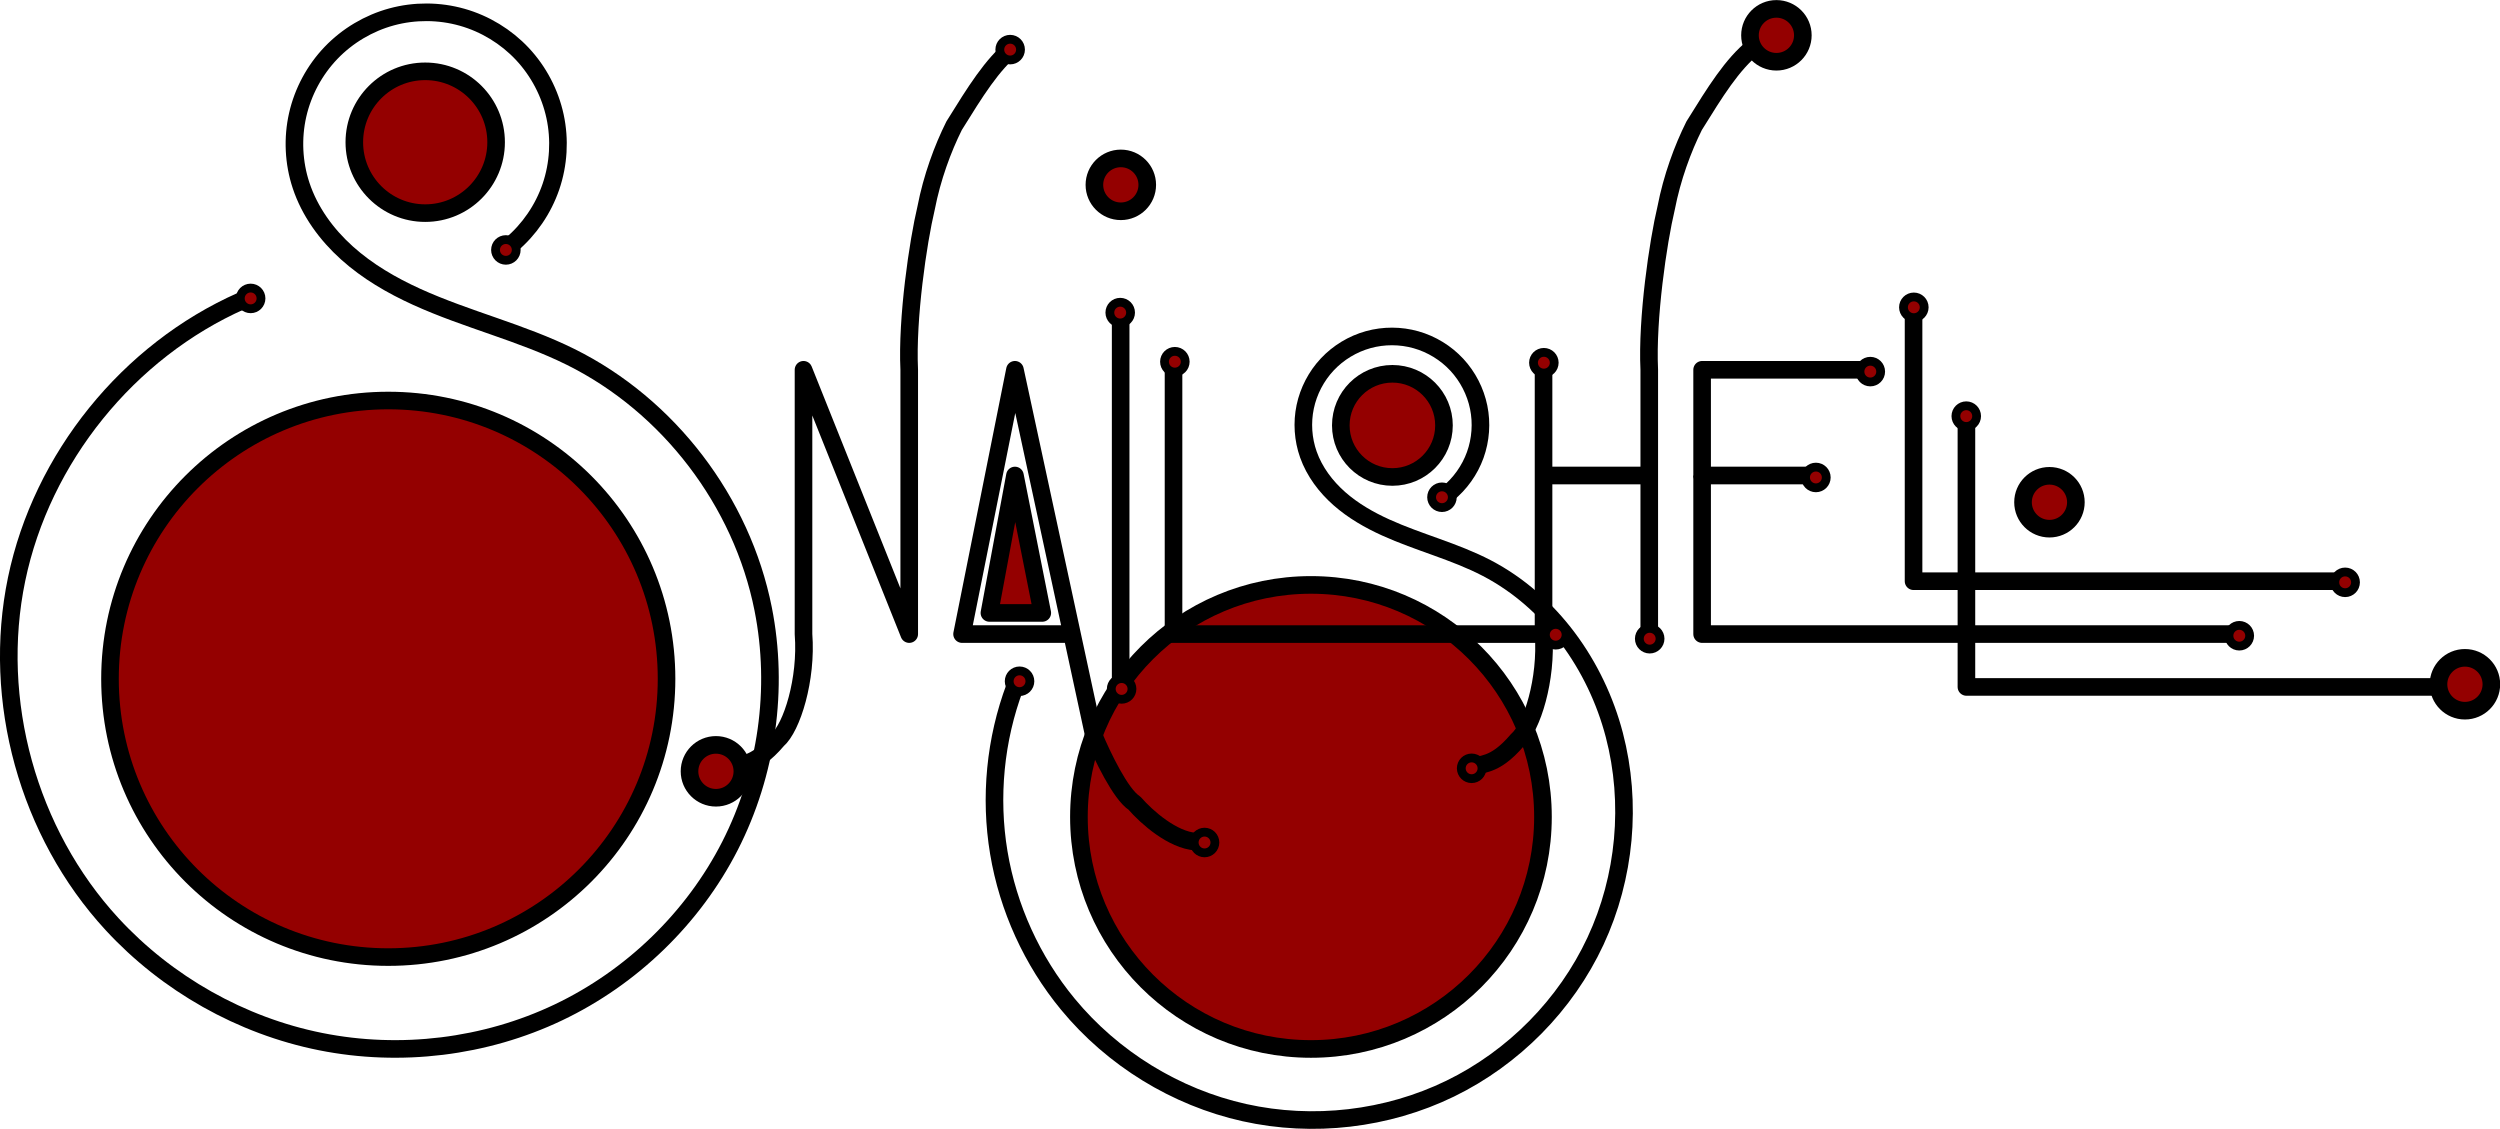 <?xml version="1.0" encoding="UTF-8" standalone="no"?>
<!-- Created with Inkscape (http://www.inkscape.org/) -->

<svg
   xmlns:dc="http://purl.org/dc/elements/1.1/"
   xmlns:cc="http://creativecommons.org/ns#"
   xmlns:rdf="http://www.w3.org/1999/02/22-rdf-syntax-ns#"
   xmlns:svg="http://www.w3.org/2000/svg"
   xmlns="http://www.w3.org/2000/svg"
   xmlns:sodipodi="http://sodipodi.sourceforge.net/DTD/sodipodi-0.dtd"
   xmlns:inkscape="http://www.inkscape.org/namespaces/inkscape"
   width="205.237"
   height="92.674"
   id="svg2985"
   version="1.1"
   inkscape:version="0.48.3.1 r9886"
   sodipodi:docname="logoSmallDarkest.svg"
   inkscape:export-filename="/home/zuzka/rails/webapp/public/images/logoBig.png"
   inkscape:export-xdpi="89.39888"
   inkscape:export-ydpi="89.39888">
  <defs
     id="defs3">
    <inkscape:path-effect
       effect="spiro"
       id="path-effect3930"
       is_visible="true" />
    <inkscape:path-effect
       effect="spiro"
       id="path-effect3863"
       is_visible="true" />
    <inkscape:path-effect
       effect="spiro"
       id="path-effect3859"
       is_visible="true" />
    <inkscape:path-effect
       effect="spiro"
       id="path-effect3851"
       is_visible="true" />
    <inkscape:path-effect
       effect="spiro"
       id="path-effect3847"
       is_visible="true" />
    <inkscape:path-effect
       effect="spiro"
       id="path-effect3036"
       is_visible="true" />
    <inkscape:path-effect
       effect="spiro"
       id="path-effect3030"
       is_visible="true" />
    <inkscape:path-effect
       effect="spiro"
       id="path-effect3014"
       is_visible="true" />
    <inkscape:path-effect
       effect="spiro"
       id="path-effect3014-4"
       is_visible="true" />
  </defs>
  <sodipodi:namedview
     id="base"
     pagecolor="#ffffff"
     bordercolor="#666666"
     borderopacity="1.0"
     inkscape:pageopacity="0.0"
     inkscape:pageshadow="2"
     inkscape:zoom="5.7729361"
     inkscape:cx="102.61858"
     inkscape:cy="46.336906"
     inkscape:document-units="mm"
     inkscape:current-layer="layer1"
     showgrid="true"
     inkscape:snap-nodes="false"
     inkscape:object-paths="true"
     inkscape:window-width="1366"
     inkscape:window-height="718"
     inkscape:window-x="0"
     inkscape:window-y="22"
     inkscape:window-maximized="1"
     inkscape:snap-page="true"
     inkscape:snap-grids="true"
     units="mm"
     fit-margin-top="0"
     fit-margin-left="0"
     fit-margin-right="0"
     fit-margin-bottom="0">
    <inkscape:grid
       type="xygrid"
       id="grid3026"
       empspacing="5"
       visible="true"
       enabled="true"
       snapvisiblegridlinesonly="true"
       originx="-14.061px"
       originy="-56.734px" />
  </sodipodi:namedview>
  <g
     inkscape:label="Layer 1"
     inkscape:groupmode="layer"
     id="layer1"
     transform="translate(-14.061,-27.758)">
    <path
       sodipodi:type="arc"
       style="fill:#940000;stroke:#000000;stroke-width:0.19;stroke-miterlimit:4;stroke-opacity:1;stroke-dasharray:none;fill-opacity:1"
       id="path3032-6-9"
       sodipodi:cx="132.5"
       sodipodi:cy="74.665359"
       sodipodi:rx="2.5"
       sodipodi:ry="2.5"
       d="m 135,74.665 c 0,1.381 -1.119,2.5 -2.5,2.5 -1.381,0 -2.5,-1.119 -2.5,-2.5 0,-1.381 1.119,-2.5 2.5,-2.5 1.381,0 2.5,1.119 2.5,2.5 z"
       transform="matrix(7.619,0,0,7.619,-887.835,-474.048)"
       inkscape:export-xdpi="89.398888"
       inkscape:export-ydpi="89.398888" />
    <path
       style="fill:none;stroke:#000000;stroke-width:1.445;stroke-linecap:butt;stroke-linejoin:miter;stroke-miterlimit:4;stroke-opacity:1;stroke-dasharray:none"
       d="m 56.019,47.862 c 1.494,-1.258 2.637,-2.928 3.269,-4.775 0.632,-1.848 0.751,-3.868 0.34,-5.777 -0.411,-1.909 -1.35,-3.702 -2.685,-5.126 -1.336,-1.424 -3.064,-2.477 -4.943,-3.009 -1.879,-0.532 -3.902,-0.543 -5.787,-0.031 -1.884,0.512 -3.624,1.546 -4.975,2.955 -1.351,1.41 -2.309,3.192 -2.741,5.097 -0.431,1.905 -0.334,3.926 0.278,5.78 0.709,2.148 2.088,4.039 3.771,5.551 1.683,1.512 3.663,2.663 5.722,3.6 4.118,1.873 8.584,2.922 12.638,4.932 8.054,3.994 14.057,11.875 15.807,20.693 1.298,6.538 0.31,13.501 -2.719,19.438 -3.029,5.938 -8.074,10.817 -14.093,13.682 -6.018,2.865 -12.973,3.707 -19.509,2.399 -6.536,-1.308 -12.621,-4.751 -17.138,-9.653 -6.891,-7.479 -9.898,-18.355 -7.829,-28.312 2.07,-9.956 9.163,-18.733 18.463,-22.847"
       id="path3012"
       inkscape:path-effect="#path-effect3014"
       inkscape:original-d="M 56.019349,47.862182 C 55.930069,40.642852 42.5309,36.403501 38.775024,42.976289 c -10.324905,18.068576 22.13022,-3.106885 22.13022,14.082868 0,1.480943 17.087106,19.822916 15.807305,20.69321 C 64.672362,85.93991 119.34214,147.80006 23.255121,103.61886 7.8139352,96.518933 31.660813,56.174526 33.889125,52.460671"
       inkscape:connector-curvature="0"
       sodipodi:nodetypes="cssssc"
       inkscape:export-filename="/home/zuzka/rails/webapp/public/images/path3032-6-9.png"
       inkscape:export-xdpi="89.398888"
       inkscape:export-ydpi="89.398888" />
    <path
       style="fill:none;stroke:#000000;stroke-width:1.445;stroke-linecap:butt;stroke-linejoin:round;stroke-miterlimit:4;stroke-opacity:1;stroke-dasharray:none"
       d="m 74.283,90.816 c 0.519,-0.505 1.595,0.054 3.593,-2.299 1.197,-1.031 2.435,-4.999 2.149,-8.704 l 0,-21.698 8.679,21.698 0,-21.698 c -0.2,-4.215 0.724,-10.506 1.387,-13.284 0.482,-2.493 1.357,-4.866 2.299,-6.754 1.764,-2.842 3.088,-4.985 4.886,-6.467"
       id="path3016"
       inkscape:connector-curvature="0"
       sodipodi:nodetypes="ccccccccc"
       inkscape:export-filename="/home/zuzka/rails/webapp/public/images/path3032-6-9.png"
       inkscape:export-xdpi="89.398888"
       inkscape:export-ydpi="89.398888" />
    <path
       style="fill:none;stroke:#000000;stroke-width:1.445;stroke-linecap:butt;stroke-linejoin:round;stroke-miterlimit:4;stroke-opacity:1;stroke-dasharray:none"
       d="m 112.22,96.851 c -1.891,-0.129 -4.001,-1.979 -5.03,-3.161 -1.135,-0.719 -2.651,-3.905 -3.313,-5.486 l -6.495,-30.089 -4.34,21.698 8.679,0"
       id="path3021"
       inkscape:connector-curvature="0"
       sodipodi:nodetypes="cccccc"
       inkscape:export-filename="/home/zuzka/rails/webapp/public/images/path3032-6-9.png"
       inkscape:export-xdpi="89.398888"
       inkscape:export-ydpi="89.398888" />
    <path
       style="fill:none;stroke:#000000;stroke-width:1.445;stroke-linecap:butt;stroke-linejoin:miter;stroke-miterlimit:4;stroke-opacity:1;stroke-dasharray:none"
       d="m 106.061,84.152 0,-30.377"
       id="path3028"
       inkscape:path-effect="#path-effect3030"
       inkscape:original-d="m 106.0615,84.151853 c 0,-30.376527 0,-30.376527 0,-30.376527"
       inkscape:connector-curvature="0"
       sodipodi:nodetypes="cc"
       inkscape:export-filename="/home/zuzka/rails/webapp/public/images/path3032-6-9.png"
       inkscape:export-xdpi="89.398888"
       inkscape:export-ydpi="89.398888" />
    <path
       sodipodi:type="arc"
       style="fill:#940000;stroke:#000000;stroke-width:1.665;stroke-miterlimit:4;stroke-opacity:1;stroke-dasharray:none;fill-opacity:1"
       id="path3032"
       sodipodi:cx="132.5"
       sodipodi:cy="74.665359"
       sodipodi:rx="2.5"
       sodipodi:ry="2.5"
       d="m 135,74.665 c 0,1.381 -1.119,2.5 -2.5,2.5 -1.381,0 -2.5,-1.119 -2.5,-2.5 0,-1.381 1.119,-2.5 2.5,-2.5 1.381,0 2.5,1.119 2.5,2.5 z"
       transform="matrix(0.868,0,0,0.868,-8.935,-21.876)"
       inkscape:export-xdpi="89.398888"
       inkscape:export-ydpi="89.398888" />
    <path
       style="fill:none;stroke:#000000;stroke-width:1.445;stroke-linecap:butt;stroke-linejoin:miter;stroke-miterlimit:4;stroke-opacity:1;stroke-dasharray:none"
       d="m 110.401,58.115 0,21.698 30.377,0"
       id="path3034"
       inkscape:path-effect="#path-effect3036"
       inkscape:original-d="m 110.401,58.11483 0,21.697526 30.37654,0"
       inkscape:connector-curvature="0"
       inkscape:export-filename="/home/zuzka/rails/webapp/public/images/path3032-6-9.png"
       inkscape:export-xdpi="89.398888"
       inkscape:export-ydpi="89.398888" />
    <path
       style="fill:none;stroke:#000000;stroke-width:1.445;stroke-linecap:butt;stroke-linejoin:miter;stroke-miterlimit:4;stroke-opacity:1;stroke-dasharray:none"
       d="m 132.891,68.31 c 1.032,-0.832 1.83,-1.951 2.279,-3.198 0.449,-1.247 0.549,-2.618 0.284,-3.916 -0.265,-1.299 -0.893,-2.521 -1.794,-3.493 -0.901,-0.972 -2.073,-1.689 -3.349,-2.051 -1.275,-0.361 -2.65,-0.365 -3.927,-0.011 -1.277,0.354 -2.453,1.066 -3.36,2.033 -0.907,0.967 -1.541,2.186 -1.813,3.483 -0.272,1.297 -0.18,2.669 0.263,3.918 0.499,1.408 1.428,2.639 2.549,3.626 1.122,0.986 2.432,1.739 3.792,2.357 2.719,1.236 5.661,1.959 8.309,3.34 5.246,2.736 8.969,7.974 10.465,13.699 1.46,5.59 0.895,11.683 -1.546,16.92 -2.44,5.237 -6.733,9.583 -11.929,12.112 -5.195,2.528 -11.255,3.226 -16.895,1.97 -5.64,-1.256 -10.824,-4.452 -14.499,-8.911 -2.931,-3.555 -4.905,-7.892 -5.663,-12.436 -0.757,-4.545 -0.296,-9.287 1.323,-13.601"
       id="path3012-2"
       inkscape:path-effect="#path-effect3014-4"
       inkscape:original-d="m 132.89084,68.309822 c -0.0591,-4.779282 -8.92954,-7.58579 -11.41596,-3.234519 -6.83522,11.961628 14.65048,-2.056795 14.65048,9.323028 0,0.980412 11.31188,13.123023 10.46463,13.699164 -7.97075,5.420261 18.74282,51.339905 -44.86799,22.091385 -10.222262,-4.70024 -5.814683,-23.578412 -4.339508,-26.037027"
       inkscape:connector-curvature="0"
       sodipodi:nodetypes="cssssc"
       inkscape:export-filename="/home/zuzka/rails/webapp/public/images/path3032-6-9.png"
       inkscape:export-xdpi="89.398888"
       inkscape:export-ydpi="89.398888" />
    <path
       style="fill:none;stroke:#000000;stroke-width:1.445;stroke-linecap:butt;stroke-linejoin:round;stroke-miterlimit:4;stroke-opacity:1;stroke-dasharray:none"
       d="m 135.036,90.816 c 0.519,-0.505 1.595,0.054 3.593,-2.299 1.197,-1.031 2.435,-4.999 2.149,-8.704 l 0,-21.698 m 0,8.679 8.679,0 m 0,13.019 0,-21.698 c -0.2,-4.215 0.724,-10.506 1.387,-13.284 0.482,-2.493 1.357,-4.866 2.299,-6.754 1.764,-2.842 3.088,-4.985 4.886,-6.467"
       id="path3016-1"
       inkscape:connector-curvature="0"
       sodipodi:nodetypes="ccccccccccc"
       inkscape:export-filename="/home/zuzka/rails/webapp/public/images/path3032-6-9.png"
       inkscape:export-xdpi="89.398888"
       inkscape:export-ydpi="89.398888" />
    <path
       style="fill:none;stroke:#000000;stroke-width:1.445;stroke-linecap:butt;stroke-linejoin:round;stroke-miterlimit:4;stroke-opacity:1;stroke-dasharray:none"
       d="m 166.815,58.115 -13.019,0 0,8.679 8.679,0 0,0"
       id="path3845"
       inkscape:path-effect="#path-effect3847"
       inkscape:original-d="m 166.81456,58.114831 -13.01852,0 0,8.679009 8.67902,0 0,0"
       inkscape:connector-curvature="0"
       inkscape:export-filename="/home/zuzka/rails/webapp/public/images/path3032-6-9.png"
       inkscape:export-xdpi="89.398888"
       inkscape:export-ydpi="89.398888" />
    <path
       sodipodi:nodetypes="cccc"
       style="fill:none;stroke:#000000;stroke-width:1.445;stroke-linecap:butt;stroke-linejoin:round;stroke-miterlimit:4;stroke-opacity:1;stroke-dasharray:none"
       d="m 153.796,66.794 0,13.019 30.377,0 13.019,0"
       id="path3849"
       inkscape:path-effect="#path-effect3851"
       inkscape:original-d="m 153.79604,66.79384 0,13.018516 30.37654,0 13.01851,0"
       inkscape:connector-curvature="0"
       inkscape:export-filename="/home/zuzka/rails/webapp/public/images/path3032-6-9.png"
       inkscape:export-xdpi="89.398888"
       inkscape:export-ydpi="89.398888" />
    <path
       style="fill:none;stroke:#000000;stroke-width:1.445;stroke-linecap:butt;stroke-linejoin:round;stroke-miterlimit:4;stroke-opacity:1;stroke-dasharray:none"
       d="m 171.154,53.775 0,21.698 34.716,0"
       id="path3857"
       inkscape:path-effect="#path-effect3859"
       inkscape:original-d="m 171.15406,53.775326 0,21.697519 34.71604,0"
       inkscape:connector-curvature="0"
       inkscape:export-filename="/home/zuzka/rails/webapp/public/images/path3032-6-9.png"
       inkscape:export-xdpi="89.398888"
       inkscape:export-ydpi="89.398888" />
    <path
       style="fill:none;stroke:#000000;stroke-width:1.445;stroke-linecap:butt;stroke-linejoin:round;stroke-miterlimit:4;stroke-opacity:1;stroke-dasharray:none"
       d="m 175.494,62.454 0,21.698 39.056,0"
       id="path3861"
       inkscape:path-effect="#path-effect3863"
       inkscape:original-d="m 175.49357,62.454334 0,21.697519 39.05554,0"
       inkscape:connector-curvature="0"
       inkscape:export-filename="/home/zuzka/rails/webapp/public/images/path3032-6-9.png"
       inkscape:export-xdpi="89.398888"
       inkscape:export-ydpi="89.398888" />
    <path
       sodipodi:type="arc"
       style="fill:#940000;stroke:#000000;stroke-width:0.62;stroke-miterlimit:4;stroke-opacity:1;stroke-dasharray:none;fill-opacity:1"
       id="path3032-6"
       sodipodi:cx="132.5"
       sodipodi:cy="74.665359"
       sodipodi:rx="2.5"
       sodipodi:ry="2.5"
       d="m 135,74.665 c 0,1.381 -1.119,2.5 -2.5,2.5 -1.381,0 -2.5,-1.119 -2.5,-2.5 0,-1.381 1.119,-2.5 2.5,-2.5 1.381,0 2.5,1.119 2.5,2.5 z"
       transform="matrix(2.328,0,0,2.328,-259.491,-134.386)"
       inkscape:export-xdpi="89.398888"
       inkscape:export-ydpi="89.398888" />
    <path
       sodipodi:type="arc"
       style="fill:#940000;stroke:#000000;stroke-width:0.158;stroke-miterlimit:4;stroke-opacity:1;stroke-dasharray:none;fill-opacity:1"
       id="path3032-6-5"
       sodipodi:cx="132.5"
       sodipodi:cy="74.665359"
       sodipodi:rx="2.5"
       sodipodi:ry="2.5"
       d="m 135,74.665 c 0,1.381 -1.119,2.5 -2.5,2.5 -1.381,0 -2.5,-1.119 -2.5,-2.5 0,-1.381 1.119,-2.5 2.5,-2.5 1.381,0 2.5,1.119 2.5,2.5 z"
       transform="matrix(9.138,0,0,9.138,-1164.849,-598.805)"
       inkscape:export-filename="/home/zuzka/rails/webapp/public/images/path3032-6-9.png"
       inkscape:export-xdpi="89.398888"
       inkscape:export-ydpi="89.398888" />
    <path
       sodipodi:type="arc"
       style="fill:#940000;stroke:#000000;stroke-width:0.853;stroke-miterlimit:4;stroke-opacity:1;stroke-dasharray:none;fill-opacity:1"
       id="path3032-6-57"
       sodipodi:cx="132.5"
       sodipodi:cy="74.665359"
       sodipodi:rx="2.5"
       sodipodi:ry="2.5"
       d="m 135,74.665 c 0,1.381 -1.119,2.5 -2.5,2.5 -1.381,0 -2.5,-1.119 -2.5,-2.5 0,-1.381 1.119,-2.5 2.5,-2.5 1.381,0 2.5,1.119 2.5,2.5 z"
       transform="matrix(1.694,0,0,1.694,-96.086,-63.802)"
       inkscape:export-filename="/home/zuzka/rails/webapp/public/images/path3032-6-9.png"
       inkscape:export-xdpi="89.398888"
       inkscape:export-ydpi="89.398888" />
    <path
       style="fill:#940000;stroke:#000000;stroke-width:1.445;stroke-linecap:round;stroke-linejoin:round;stroke-miterlimit:4;stroke-opacity:1;stroke-dasharray:none;fill-opacity:1"
       d="m 97.382,66.794 -2.095,11.283 4.34,0 -2.244,-11.283"
       id="path3928"
       inkscape:path-effect="#path-effect3930"
       inkscape:original-d="m 97.382492,66.79384 -2.095062,11.282711 4.339504,0 z"
       inkscape:connector-curvature="0"
       sodipodi:nodetypes="cccc"
       inkscape:export-filename="/home/zuzka/rails/webapp/public/images/path3032-6-9.png"
       inkscape:export-xdpi="89.398888"
       inkscape:export-ydpi="89.398888" />
    <path
       sodipodi:type="arc"
       style="fill:#940000;stroke:#000000;stroke-width:2.125;stroke-miterlimit:4;stroke-opacity:1;stroke-dasharray:none;fill-opacity:1"
       id="path3032-5"
       sodipodi:cx="132.5"
       sodipodi:cy="74.665359"
       sodipodi:rx="2.5"
       sodipodi:ry="2.5"
       d="m 135,74.665 c 0,1.381 -1.119,2.5 -2.5,2.5 -1.381,0 -2.5,-1.119 -2.5,-2.5 0,-1.381 1.119,-2.5 2.5,-2.5 1.381,0 2.5,1.119 2.5,2.5 z"
       transform="matrix(0.34,0,0,0.34,51.94,6.445)"
       inkscape:export-filename="/home/zuzka/rails/webapp/public/images/path3032-6-9.png"
       inkscape:export-xdpi="89.398888"
       inkscape:export-ydpi="89.398888" />
    <path
       sodipodi:type="arc"
       style="fill:#940000;stroke:#000000;stroke-width:0.999;stroke-miterlimit:4;stroke-opacity:1;stroke-dasharray:none;fill-opacity:1"
       id="path3032-5-9"
       sodipodi:cx="132.5"
       sodipodi:cy="74.665359"
       sodipodi:rx="2.5"
       sodipodi:ry="2.5"
       d="m 135,74.665 c 0,1.381 -1.119,2.5 -2.5,2.5 -1.381,0 -2.5,-1.119 -2.5,-2.5 0,-1.381 1.119,-2.5 2.5,-2.5 1.381,0 2.5,1.119 2.5,2.5 z"
       transform="matrix(0.34,0,0,0.34,28.916,65.364)"
       inkscape:export-filename="/home/zuzka/rails/webapp/public/images/path3032-6-9.png"
       inkscape:export-xdpi="89.398888"
       inkscape:export-ydpi="89.398888" />
    <path
       sodipodi:type="arc"
       style="fill:#940000;stroke:#000000;stroke-width:2.125;stroke-miterlimit:4;stroke-opacity:1;stroke-dasharray:none;fill-opacity:1"
       id="path3032-5-2"
       sodipodi:cx="132.5"
       sodipodi:cy="74.665359"
       sodipodi:rx="2.5"
       sodipodi:ry="2.5"
       d="m 135,74.665 c 0,1.381 -1.119,2.5 -2.5,2.5 -1.381,0 -2.5,-1.119 -2.5,-2.5 0,-1.381 1.119,-2.5 2.5,-2.5 1.381,0 2.5,1.119 2.5,2.5 z"
       transform="matrix(0.34,0,0,0.34,52.711,58.299)"
       inkscape:export-filename="/home/zuzka/rails/webapp/public/images/path3032-6-9.png"
       inkscape:export-xdpi="89.398888"
       inkscape:export-ydpi="89.398888" />
    <path
       sodipodi:type="arc"
       style="fill:#940000;stroke:#000000;stroke-width:2.125;stroke-miterlimit:4;stroke-opacity:1;stroke-dasharray:none;fill-opacity:1"
       id="path3032-5-3"
       sodipodi:cx="132.5"
       sodipodi:cy="74.665359"
       sodipodi:rx="2.5"
       sodipodi:ry="2.5"
       d="m 135,74.665 c 0,1.381 -1.119,2.5 -2.5,2.5 -1.381,0 -2.5,-1.119 -2.5,-2.5 0,-1.381 1.119,-2.5 2.5,-2.5 1.381,0 2.5,1.119 2.5,2.5 z"
       transform="matrix(0.34,0,0,0.34,67.898,71.537)"
       inkscape:export-filename="/home/zuzka/rails/webapp/public/images/path3032-6-9.png"
       inkscape:export-xdpi="89.398888"
       inkscape:export-ydpi="89.398888" />
    <path
       sodipodi:type="arc"
       style="fill:#940000;stroke:#000000;stroke-width:2.125;stroke-miterlimit:4;stroke-opacity:1;stroke-dasharray:none;fill-opacity:1"
       id="path3032-5-6"
       sodipodi:cx="132.5"
       sodipodi:cy="74.665359"
       sodipodi:rx="2.5"
       sodipodi:ry="2.5"
       d="m 135,74.665 c 0,1.381 -1.119,2.5 -2.5,2.5 -1.381,0 -2.5,-1.119 -2.5,-2.5 0,-1.381 1.119,-2.5 2.5,-2.5 1.381,0 2.5,1.119 2.5,2.5 z"
       transform="matrix(0.34,0,0,0.34,89.825,65.446)"
       inkscape:export-filename="/home/zuzka/rails/webapp/public/images/path3032-6-9.png"
       inkscape:export-xdpi="89.398888"
       inkscape:export-ydpi="89.398888" />
    <path
       sodipodi:type="arc"
       style="fill:#940000;stroke:#000000;stroke-width:2.125;stroke-miterlimit:4;stroke-opacity:1;stroke-dasharray:none;fill-opacity:1"
       id="path3032-5-36"
       sodipodi:cx="132.5"
       sodipodi:cy="74.665359"
       sodipodi:rx="2.5"
       sodipodi:ry="2.5"
       d="m 135,74.665 c 0,1.381 -1.119,2.5 -2.5,2.5 -1.381,0 -2.5,-1.119 -2.5,-2.5 0,-1.381 1.119,-2.5 2.5,-2.5 1.381,0 2.5,1.119 2.5,2.5 z"
       transform="matrix(0.34,0,0,0.34,96.728,54.482)"
       inkscape:export-filename="/home/zuzka/rails/webapp/public/images/path3032-6-9.png"
       inkscape:export-xdpi="89.398888"
       inkscape:export-ydpi="89.398888" />
    <path
       sodipodi:type="arc"
       style="fill:#940000;stroke:#000000;stroke-width:2.125;stroke-miterlimit:4;stroke-opacity:1;stroke-dasharray:none;fill-opacity:1"
       id="path3032-5-0"
       sodipodi:cx="132.5"
       sodipodi:cy="74.665359"
       sodipodi:rx="2.5"
       sodipodi:ry="2.5"
       d="m 135,74.665 c 0,1.381 -1.119,2.5 -2.5,2.5 -1.381,0 -2.5,-1.119 -2.5,-2.5 0,-1.381 1.119,-2.5 2.5,-2.5 1.381,0 2.5,1.119 2.5,2.5 z"
       transform="matrix(0.34,0,0,0.34,104.443,54.807)"
       inkscape:export-filename="/home/zuzka/rails/webapp/public/images/path3032-6-9.png"
       inkscape:export-xdpi="89.398888"
       inkscape:export-ydpi="89.398888" />
    <path
       sodipodi:type="arc"
       style="fill:#940000;stroke:#000000;stroke-width:2.125;stroke-miterlimit:4;stroke-opacity:1;stroke-dasharray:none;fill-opacity:1"
       id="path3032-5-7"
       sodipodi:cx="132.5"
       sodipodi:cy="74.665359"
       sodipodi:rx="2.5"
       sodipodi:ry="2.5"
       d="m 135,74.665 c 0,1.381 -1.119,2.5 -2.5,2.5 -1.381,0 -2.5,-1.119 -2.5,-2.5 0,-1.381 1.119,-2.5 2.5,-2.5 1.381,0 2.5,1.119 2.5,2.5 z"
       transform="matrix(0.34,0,0,0.34,87.389,43.193)"
       inkscape:export-filename="/home/zuzka/rails/webapp/public/images/path3032-6-9.png"
       inkscape:export-xdpi="89.398888"
       inkscape:export-ydpi="89.398888" />
    <path
       sodipodi:type="arc"
       style="fill:#940000;stroke:#000000;stroke-width:2.125;stroke-miterlimit:4;stroke-opacity:1;stroke-dasharray:none;fill-opacity:1"
       id="path3032-5-367"
       sodipodi:cx="132.5"
       sodipodi:cy="74.665359"
       sodipodi:rx="2.5"
       sodipodi:ry="2.5"
       d="m 135,74.665 c 0,1.381 -1.119,2.5 -2.5,2.5 -1.381,0 -2.5,-1.119 -2.5,-2.5 0,-1.381 1.119,-2.5 2.5,-2.5 1.381,0 2.5,1.119 2.5,2.5 z"
       transform="matrix(0.34,0,0,0.34,65.461,32.067)"
       inkscape:export-filename="/home/zuzka/rails/webapp/public/images/path3032-6-9.png"
       inkscape:export-xdpi="89.398888"
       inkscape:export-ydpi="89.398888" />
    <path
       sodipodi:type="arc"
       style="fill:#940000;stroke:#000000;stroke-width:2.125;stroke-miterlimit:4;stroke-opacity:1;stroke-dasharray:none;fill-opacity:1"
       id="path3032-5-92"
       sodipodi:cx="132.5"
       sodipodi:cy="74.665359"
       sodipodi:rx="2.5"
       sodipodi:ry="2.5"
       d="m 135,74.665 c 0,1.381 -1.119,2.5 -2.5,2.5 -1.381,0 -2.5,-1.119 -2.5,-2.5 0,-1.381 1.119,-2.5 2.5,-2.5 1.381,0 2.5,1.119 2.5,2.5 z"
       transform="matrix(0.34,0,0,0.34,95.754,32.149)"
       inkscape:export-filename="/home/zuzka/rails/webapp/public/images/path3032-6-9.png"
       inkscape:export-xdpi="89.398888"
       inkscape:export-ydpi="89.398888" />
    <path
       sodipodi:type="arc"
       style="fill:#940000;stroke:#000000;stroke-width:2.125;stroke-miterlimit:4;stroke-opacity:1;stroke-dasharray:none;fill-opacity:1"
       id="path3032-5-63"
       sodipodi:cx="132.5"
       sodipodi:cy="74.665359"
       sodipodi:rx="2.5"
       sodipodi:ry="2.5"
       d="m 135,74.665 c 0,1.381 -1.119,2.5 -2.5,2.5 -1.381,0 -2.5,-1.119 -2.5,-2.5 0,-1.381 1.119,-2.5 2.5,-2.5 1.381,0 2.5,1.119 2.5,2.5 z"
       transform="matrix(0.34,0,0,0.34,122.554,32.879)"
       inkscape:export-filename="/home/zuzka/rails/webapp/public/images/path3032-6-9.png"
       inkscape:export-xdpi="89.398888"
       inkscape:export-ydpi="89.398888" />
    <path
       sodipodi:type="arc"
       style="fill:#940000;stroke:#000000;stroke-width:2.125;stroke-miterlimit:4;stroke-opacity:1;stroke-dasharray:none;fill-opacity:1"
       id="path3032-5-75"
       sodipodi:cx="132.5"
       sodipodi:cy="74.665359"
       sodipodi:rx="2.5"
       sodipodi:ry="2.5"
       d="m 135,74.665 c 0,1.381 -1.119,2.5 -2.5,2.5 -1.381,0 -2.5,-1.119 -2.5,-2.5 0,-1.381 1.119,-2.5 2.5,-2.5 1.381,0 2.5,1.119 2.5,2.5 z"
       transform="matrix(0.34,0,0,0.34,118.087,41.569)"
       inkscape:export-filename="/home/zuzka/rails/webapp/public/images/path3032-6-9.png"
       inkscape:export-xdpi="89.398888"
       inkscape:export-ydpi="89.398888" />
    <path
       sodipodi:type="arc"
       style="fill:#940000;stroke:#000000;stroke-width:2.125;stroke-miterlimit:4;stroke-opacity:1;stroke-dasharray:none;fill-opacity:1"
       id="path3032-5-37"
       sodipodi:cx="132.5"
       sodipodi:cy="74.665359"
       sodipodi:rx="2.5"
       sodipodi:ry="2.5"
       d="m 135,74.665 c 0,1.381 -1.119,2.5 -2.5,2.5 -1.381,0 -2.5,-1.119 -2.5,-2.5 0,-1.381 1.119,-2.5 2.5,-2.5 1.381,0 2.5,1.119 2.5,2.5 z"
       transform="matrix(0.34,0,0,0.34,126.127,27.601)"
       inkscape:export-filename="/home/zuzka/rails/webapp/public/images/path3032-6-9.png"
       inkscape:export-xdpi="89.398888"
       inkscape:export-ydpi="89.398888" />
    <path
       sodipodi:type="arc"
       style="fill:#940000;stroke:#000000;stroke-width:2.125;stroke-miterlimit:4;stroke-opacity:1;stroke-dasharray:none;fill-opacity:1"
       id="path3032-5-365"
       sodipodi:cx="132.5"
       sodipodi:cy="74.665359"
       sodipodi:rx="2.5"
       sodipodi:ry="2.5"
       d="m 135,74.665 c 0,1.381 -1.119,2.5 -2.5,2.5 -1.381,0 -2.5,-1.119 -2.5,-2.5 0,-1.381 1.119,-2.5 2.5,-2.5 1.381,0 2.5,1.119 2.5,2.5 z"
       transform="matrix(0.34,0,0,0.34,130.431,36.534)"
       inkscape:export-filename="/home/zuzka/rails/webapp/public/images/path3032-6-9.png"
       inkscape:export-xdpi="89.398888"
       inkscape:export-ydpi="89.398888" />
    <path
       sodipodi:type="arc"
       style="fill:#940000;stroke:#000000;stroke-width:2.125;stroke-miterlimit:4;stroke-opacity:1;stroke-dasharray:none;fill-opacity:1"
       id="path3032-5-68"
       sodipodi:cx="132.5"
       sodipodi:cy="74.665359"
       sodipodi:rx="2.5"
       sodipodi:ry="2.5"
       d="m 135,74.665 c 0,1.381 -1.119,2.5 -2.5,2.5 -1.381,0 -2.5,-1.119 -2.5,-2.5 0,-1.381 1.119,-2.5 2.5,-2.5 1.381,0 2.5,1.119 2.5,2.5 z"
       transform="matrix(0.34,0,0,0.34,161.536,50.178)"
       inkscape:export-filename="/home/zuzka/rails/webapp/public/images/path3032-6-9.png"
       inkscape:export-xdpi="89.398888"
       inkscape:export-ydpi="89.398888" />
    <path
       sodipodi:type="arc"
       style="fill:#940000;stroke:#000000;stroke-width:2.125;stroke-miterlimit:4;stroke-opacity:1;stroke-dasharray:none;fill-opacity:1"
       id="path3032-5-4"
       sodipodi:cx="132.5"
       sodipodi:cy="74.665359"
       sodipodi:rx="2.5"
       sodipodi:ry="2.5"
       d="m 135,74.665 c 0,1.381 -1.119,2.5 -2.5,2.5 -1.381,0 -2.5,-1.119 -2.5,-2.5 0,-1.381 1.119,-2.5 2.5,-2.5 1.381,0 2.5,1.119 2.5,2.5 z"
       transform="matrix(0.34,0,0,0.34,152.846,54.563)"
       inkscape:export-filename="/home/zuzka/rails/webapp/public/images/path3032-6-9.png"
       inkscape:export-xdpi="89.398888"
       inkscape:export-ydpi="89.398888" />
    <path
       sodipodi:type="arc"
       style="fill:#940000;stroke:#000000;stroke-width:0.999;stroke-miterlimit:4;stroke-opacity:1;stroke-dasharray:none;fill-opacity:1"
       id="path3032-5-65"
       sodipodi:cx="132.5"
       sodipodi:cy="74.665359"
       sodipodi:rx="2.5"
       sodipodi:ry="2.5"
       d="m 135,74.665 c 0,1.381 -1.119,2.5 -2.5,2.5 -1.381,0 -2.5,-1.119 -2.5,-2.5 0,-1.381 1.119,-2.5 2.5,-2.5 1.381,0 2.5,1.119 2.5,2.5 z"
       transform="matrix(0.34,0,0,0.34,170.306,58.786)"
       inkscape:export-filename="/home/zuzka/rails/webapp/public/images/path3032-6-9.png"
       inkscape:export-xdpi="89.398888"
       inkscape:export-ydpi="89.398888" />
    <path
       sodipodi:type="arc"
       style="fill:#940000;stroke:#000000;stroke-width:0.999;stroke-miterlimit:4;stroke-opacity:1;stroke-dasharray:none;fill-opacity:1"
       id="path3032-5-39"
       sodipodi:cx="132.5"
       sodipodi:cy="74.665359"
       sodipodi:rx="2.5"
       sodipodi:ry="2.5"
       d="m 135,74.665 c 0,1.381 -1.119,2.5 -2.5,2.5 -1.381,0 -2.5,-1.119 -2.5,-2.5 0,-1.381 1.119,-2.5 2.5,-2.5 1.381,0 2.5,1.119 2.5,2.5 z"
       transform="matrix(0.34,0,0,0.34,113.458,5.836)"
       inkscape:export-filename="/home/zuzka/rails/webapp/public/images/path3032-6-9.png"
       inkscape:export-xdpi="89.398888"
       inkscape:export-ydpi="89.398888" />
    <path
       sodipodi:type="arc"
       style="fill:#940000;stroke:#000000;stroke-width:2.125;stroke-miterlimit:4;stroke-opacity:1;stroke-dasharray:none;fill-opacity:1"
       id="path3032-5-657"
       sodipodi:cx="132.5"
       sodipodi:cy="74.665359"
       sodipodi:rx="2.5"
       sodipodi:ry="2.5"
       d="m 135,74.665 c 0,1.381 -1.119,2.5 -2.5,2.5 -1.381,0 -2.5,-1.119 -2.5,-2.5 0,-1.381 1.119,-2.5 2.5,-2.5 1.381,0 2.5,1.119 2.5,2.5 z"
       transform="matrix(0.34,0,0,0.34,10.541,22.89)"
       inkscape:export-filename="/home/zuzka/rails/webapp/public/images/path3032-6-9.png"
       inkscape:export-xdpi="89.398888"
       inkscape:export-ydpi="89.398888" />
    <path
       sodipodi:type="arc"
       style="fill:#940000;stroke:#000000;stroke-width:2.125;stroke-miterlimit:4;stroke-opacity:1;stroke-dasharray:none;fill-opacity:1"
       id="path3032-5-1"
       sodipodi:cx="132.5"
       sodipodi:cy="74.665359"
       sodipodi:rx="2.5"
       sodipodi:ry="2.5"
       d="m 135,74.665 c 0,1.381 -1.119,2.5 -2.5,2.5 -1.381,0 -2.5,-1.119 -2.5,-2.5 0,-1.381 1.119,-2.5 2.5,-2.5 1.381,0 2.5,1.119 2.5,2.5 z"
       transform="matrix(0.34,0,0,0.34,-10.412,26.87)"
       inkscape:export-filename="/home/zuzka/rails/webapp/public/images/path3032-6-9.png"
       inkscape:export-xdpi="89.398888"
       inkscape:export-ydpi="89.398888" />
    <path
       sodipodi:type="arc"
       style="fill:#940000;stroke:#000000;stroke-width:2.125;stroke-miterlimit:4;stroke-opacity:1;stroke-dasharray:none;fill-opacity:1"
       id="path3032-5-00"
       sodipodi:cx="132.5"
       sodipodi:cy="74.665359"
       sodipodi:rx="2.5"
       sodipodi:ry="2.5"
       d="m 135,74.665 c 0,1.381 -1.119,2.5 -2.5,2.5 -1.381,0 -2.5,-1.119 -2.5,-2.5 0,-1.381 1.119,-2.5 2.5,-2.5 1.381,0 2.5,1.119 2.5,2.5 z"
       transform="matrix(0.34,0,0,0.34,60.975,28.035)"
       inkscape:export-filename="/home/zuzka/rails/webapp/public/images/path3032-6-9.png"
       inkscape:export-xdpi="89.398888"
       inkscape:export-ydpi="89.398888" />
    <path
       sodipodi:type="arc"
       style="fill:#940000;stroke:#000000;stroke-width:2.125;stroke-miterlimit:4;stroke-opacity:1;stroke-dasharray:none;fill-opacity:1"
       id="path3032-5-79"
       sodipodi:cx="132.5"
       sodipodi:cy="74.665359"
       sodipodi:rx="2.5"
       sodipodi:ry="2.5"
       d="m 135,74.665 c 0,1.381 -1.119,2.5 -2.5,2.5 -1.381,0 -2.5,-1.119 -2.5,-2.5 0,-1.381 1.119,-2.5 2.5,-2.5 1.381,0 2.5,1.119 2.5,2.5 z"
       transform="matrix(0.34,0,0,0.34,61.09,58.93)"
       inkscape:export-filename="/home/zuzka/rails/webapp/public/images/path3032-6-9.png"
       inkscape:export-xdpi="89.398888"
       inkscape:export-ydpi="89.398888" />
    <path
       sodipodi:type="arc"
       style="fill:#940000;stroke:#000000;stroke-width:1.665;stroke-miterlimit:4;stroke-opacity:1;stroke-dasharray:none;fill-opacity:1"
       id="path3032-3"
       sodipodi:cx="132.5"
       sodipodi:cy="74.665359"
       sodipodi:rx="2.5"
       sodipodi:ry="2.5"
       d="m 135,74.665 c 0,1.381 -1.119,2.5 -2.5,2.5 -1.381,0 -2.5,-1.119 -2.5,-2.5 0,-1.381 1.119,-2.5 2.5,-2.5 1.381,0 2.5,1.119 2.5,2.5 z"
       transform="matrix(0.868,0,0,0.868,101.409,19.123)"
       inkscape:export-filename="/home/zuzka/rails/webapp/public/images/path3032-6-9.png"
       inkscape:export-xdpi="89.398888"
       inkscape:export-ydpi="89.398888" />
    <path
       sodipodi:type="arc"
       style="fill:#940000;stroke:#000000;stroke-width:1.665;stroke-miterlimit:4;stroke-opacity:1;stroke-dasharray:none;fill-opacity:1"
       id="path3032-0"
       sodipodi:cx="132.5"
       sodipodi:cy="74.665359"
       sodipodi:rx="2.5"
       sodipodi:ry="2.5"
       d="m 135,74.665 c 0,1.381 -1.119,2.5 -2.5,2.5 -1.381,0 -2.5,-1.119 -2.5,-2.5 0,-1.381 1.119,-2.5 2.5,-2.5 1.381,0 2.5,1.119 2.5,2.5 z"
       transform="matrix(0.868,0,0,0.868,44.885,-34.152)"
       inkscape:export-filename="/home/zuzka/rails/webapp/public/images/path3032-6-9.png"
       inkscape:export-xdpi="89.398888"
       inkscape:export-ydpi="89.398888" />
    <path
       sodipodi:type="arc"
       style="fill:#940000;stroke:#000000;stroke-width:1.665;stroke-miterlimit:4;stroke-opacity:1;stroke-dasharray:none;fill-opacity:1"
       id="path3032-07"
       sodipodi:cx="132.5"
       sodipodi:cy="74.665359"
       sodipodi:rx="2.5"
       sodipodi:ry="2.5"
       d="m 135,74.665 c 0,1.381 -1.119,2.5 -2.5,2.5 -1.381,0 -2.5,-1.119 -2.5,-2.5 0,-1.381 1.119,-2.5 2.5,-2.5 1.381,0 2.5,1.119 2.5,2.5 z"
       transform="matrix(0.868,0,0,0.868,-42.174,26.27)"
       inkscape:export-filename="/home/zuzka/rails/webapp/public/images/path3032-6-9.png"
       inkscape:export-xdpi="89.398888"
       inkscape:export-ydpi="89.398888" />
    <path
       sodipodi:type="arc"
       style="fill:#940000;stroke:#000000;stroke-width:1.665;stroke-miterlimit:4;stroke-opacity:1;stroke-dasharray:none;fill-opacity:1"
       id="path3032-9"
       sodipodi:cx="132.5"
       sodipodi:cy="74.665359"
       sodipodi:rx="2.5"
       sodipodi:ry="2.5"
       d="m 135,74.665 c 0,1.381 -1.119,2.5 -2.5,2.5 -1.381,0 -2.5,-1.119 -2.5,-2.5 0,-1.381 1.119,-2.5 2.5,-2.5 1.381,0 2.5,1.119 2.5,2.5 z"
       transform="matrix(0.868,0,0,0.868,67.3,4.18)"
       inkscape:export-filename="/home/zuzka/rails/webapp/public/images/path3032-6-9.png"
       inkscape:export-xdpi="89.398888"
       inkscape:export-ydpi="89.398888" />
  </g>
</svg>
